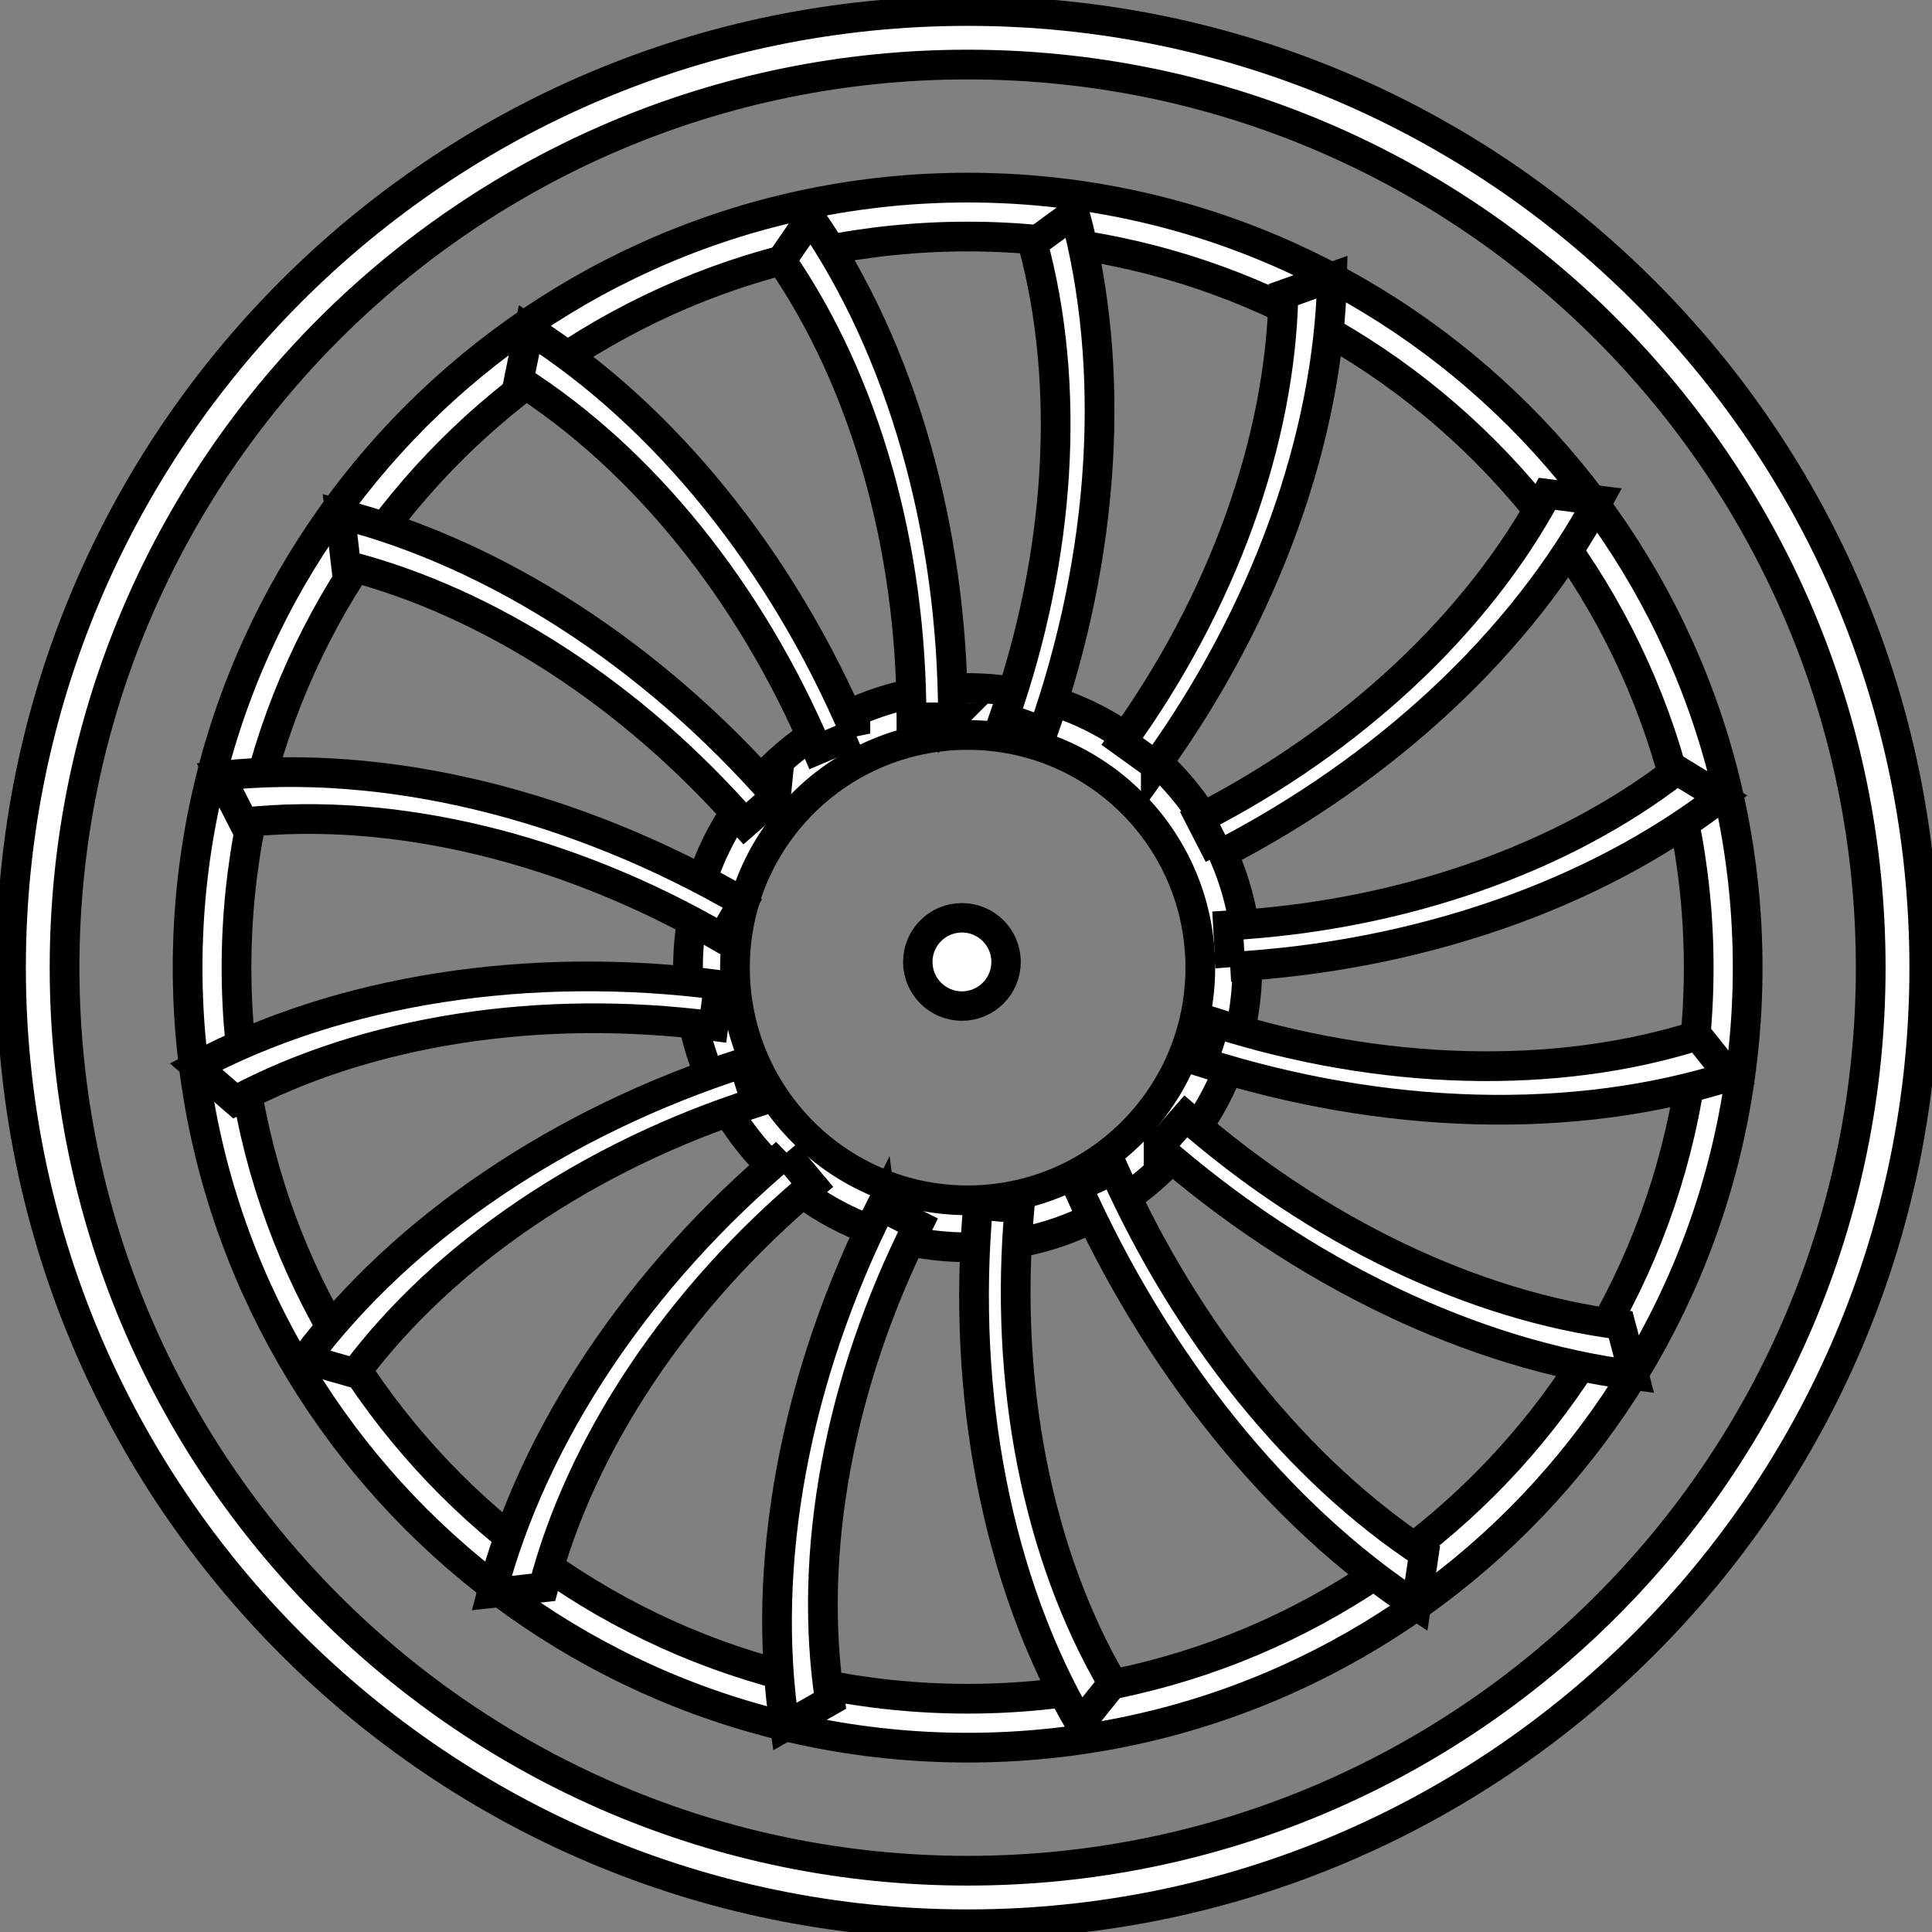 <svg width="65" height="65" xmlns="http://www.w3.org/2000/svg">
 <rect width="100%" height="100%" fill="#808080" stroke="none"/>
 <!-- Created with SVG Editor - http://github.com/mzalive/SVG Editor/ -->

 <g>
  <title>background</title>
  <rect fill="none" id="canvas_background" height="67" width="67" y="-1" x="-1"/>
  <g wfd-invisible="true" display="none" overflow="visible" y="0" x="0" height="100%" width="100%" id="canvasGrid">
   <rect fill="url(#gridpattern)" stroke-width="0" y="0" x="0" height="100%" width="100%"/>
  </g>
 </g>
 <g>
  <title>Layer 1</title>
  <g stroke="null" id="svg_24">
   <path stroke="null" id="svg_4" fill="white" d="m64.74,32.555c0,17.775 -14.41,32.185 -32.185,32.185c-17.775,0 -32.185,-14.41 -32.185,-32.185c0,-17.775 14.41,-32.185 32.185,-32.185c17.775,0 32.185,14.41 32.185,32.185zm-62.568,0c0,16.78 13.603,30.383 30.383,30.383c16.78,0 30.383,-13.603 30.383,-30.383c0,-16.78 -13.603,-30.383 -30.383,-30.383c-16.78,0 -30.383,13.603 -30.383,30.383z"/>
   <path stroke="null" id="svg_5" fill="white" d="m58.798,32.555c0,14.494 -11.75,26.243 -26.243,26.243c-14.494,0 -26.243,-11.75 -26.243,-26.243c0,-14.494 11.75,-26.243 26.243,-26.243c14.494,0 26.243,11.75 26.243,26.243zm-50.841,0c0,13.585 11.013,24.597 24.597,24.597c13.585,0 24.597,-11.013 24.597,-24.597c0,-13.585 -11.013,-24.597 -24.597,-24.597c-13.585,0 -24.597,11.013 -24.597,24.597z"/>
   <path stroke="null" id="svg_6" fill="white" d="m41.963,32.555c0,5.196 -4.212,9.408 -9.408,9.408c-5.196,0 -9.408,-4.212 -9.408,-9.408c0,-5.196 4.212,-9.408 9.408,-9.408c5.196,0 9.408,4.212 9.408,9.408zm-17.236,0c0,4.323 3.505,7.828 7.828,7.828c4.323,0 7.828,-3.505 7.828,-7.828c0,-4.323 -3.505,-7.828 -7.828,-7.828c-4.323,0 -7.828,3.505 -7.828,7.828z"/>
   <circle stroke="null" transform="matrix(0.99,0,0,0.99,-586.197,-586.197) " id="svg_7" fill="white" r="1.5" cy="624.808" cx="624.808"/>
   <path stroke="null" id="svg_8" fill="white" d="m32.06,24.137c0,-3.121 -0.423,-6.212 -1.244,-9.095c-0.821,-2.884 -2.025,-5.504 -3.542,-7.711l-0.986,1.434c1.388,2.019 2.489,4.415 3.24,7.053c0.751,2.637 1.138,5.464 1.138,8.319l1.394,0z"/>
   <path stroke="null" id="svg_9" fill="white" d="m35.096,24.604c1.035,-2.945 1.661,-6 1.843,-8.993c0.181,-2.993 -0.085,-5.864 -0.785,-8.449l-1.406,1.026c0.64,2.365 0.884,4.991 0.718,7.728c-0.166,2.737 -0.739,5.533 -1.685,8.226l1.315,0.462z"/>
   <path stroke="null" id="svg_10" fill="white" d="m38.886,25.759c1.823,-2.533 3.285,-5.289 4.303,-8.109c1.018,-2.82 1.571,-5.65 1.629,-8.328l-1.638,0.588c-0.053,2.449 -0.559,5.037 -1.49,7.617c-0.931,2.58 -2.268,5.1 -3.936,7.417l1.132,0.814z"/>
   <path stroke="null" id="svg_11" fill="white" d="m41.01,28.77c2.777,-1.426 5.333,-3.214 7.523,-5.261c2.19,-2.048 3.971,-4.315 5.241,-6.673l-1.726,-0.222c-1.162,2.157 -2.791,4.231 -4.794,6.104c-2.003,1.873 -4.341,3.508 -6.881,4.812l0.637,1.24z"/>
   <path stroke="null" id="svg_12" fill="white" d="m41.391,32.529c3.116,-0.174 6.179,-0.769 9.012,-1.75c2.833,-0.981 5.382,-2.329 7.501,-3.967l-1.487,-0.904c-1.938,1.499 -4.269,2.732 -6.861,3.629c-2.591,0.897 -5.392,1.441 -8.243,1.601l0.078,1.392z"/>
   <path stroke="null" id="svg_13" fill="white" d="m40.468,35.745c3.026,0.964 6.154,1.502 9.2,1.581c3.046,0.079 5.947,-0.302 8.532,-1.121l-1.09,-1.368c-2.365,0.749 -5.018,1.097 -7.804,1.025c-2.786,-0.072 -5.647,-0.564 -8.415,-1.446l-0.423,1.328z"/>
   <path stroke="null" id="svg_14" fill="white" d="m38.98,38.604c2.387,2.09 5.028,3.842 7.772,5.158c2.744,1.315 5.538,2.167 8.222,2.507l-0.449,-1.699c-2.455,-0.311 -5.011,-1.09 -7.521,-2.293c-2.51,-1.203 -4.926,-2.806 -7.109,-4.718l-0.915,1.046z"/>
   <path stroke="null" id="svg_15" fill="white" d="m36.245,39.916c1.33,2.971 3.021,5.746 4.977,8.165c1.956,2.419 4.139,4.436 6.424,5.936l0.262,-1.756c-2.09,-1.371 -4.086,-3.216 -5.875,-5.429c-1.789,-2.213 -3.336,-4.751 -4.553,-7.469l-1.235,0.553z"/>
   <path stroke="null" id="svg_16" fill="white" d="m28.778,24.68c-2.465,-5.802 -6.413,-10.692 -10.976,-13.597l-0.347,1.705c4.174,2.656 7.785,7.13 10.04,12.436l1.283,-0.545z"/>
   <path stroke="null" id="svg_17" fill="white" d="m26.107,26.787c-4.151,-4.744 -9.427,-8.16 -14.668,-9.497l0.202,1.728c4.794,1.223 9.62,4.347 13.417,8.686l1.049,-0.918z"/>
   <path stroke="null" id="svg_18" fill="white" d="m24.999,30.356c-2.813,-1.637 -5.826,-2.859 -8.854,-3.591c-3.028,-0.732 -6.006,-0.958 -8.749,-0.664l0.801,1.568c2.509,-0.269 5.233,-0.062 8.003,0.608c2.77,0.67 5.526,1.788 8.099,3.285l0.701,-1.205z"/>
   <path stroke="null" id="svg_19" fill="white" d="m24.181,33.135c-3.162,-0.41 -6.348,-0.378 -9.369,0.093c-3.021,0.471 -5.815,1.373 -8.216,2.651l1.321,1.149c2.196,-1.169 4.751,-1.993 7.515,-2.424c2.763,-0.431 5.678,-0.46 8.57,-0.085l0.179,-1.383z"/>
   <path stroke="null" id="svg_20" fill="white" d="m25.012,35.76c-3.036,0.974 -5.906,2.357 -8.44,4.069c-2.534,1.711 -4.679,3.715 -6.308,5.893l1.684,0.478c1.49,-1.992 3.453,-3.825 5.77,-5.39c2.318,-1.565 4.943,-2.831 7.72,-3.721l-0.426,-1.328z"/>
   <path stroke="null" id="svg_21" fill="white" d="m26.434,38.8c-2.443,2.049 -4.578,4.415 -6.277,6.957c-1.699,2.542 -2.928,5.208 -3.614,7.84l1.74,-0.194c0.627,-2.407 1.751,-4.846 3.305,-7.171c1.554,-2.325 3.507,-4.489 5.741,-6.363l-0.896,-1.068z"/>
   <path stroke="null" id="svg_22" fill="white" d="m29.639,40.589c-1.434,2.848 -2.46,5.865 -3.016,8.871c-0.556,3.007 -0.631,5.941 -0.221,8.63l1.521,-0.866c-0.375,-2.459 -0.307,-5.143 0.202,-7.893c0.509,-2.75 1.447,-5.509 2.759,-8.114l-1.245,-0.627z"/>
   <path stroke="null" id="svg_23" fill="white" d="m32.909,40.533c-0.286,3.176 -0.129,6.358 0.46,9.358c0.589,3 1.6,5.757 2.971,8.105l1.096,-1.365c-1.254,-2.148 -2.178,-4.67 -2.717,-7.414c-0.539,-2.744 -0.682,-5.655 -0.421,-8.56l-1.389,-0.125z"/>
  </g>
 </g>
</svg>